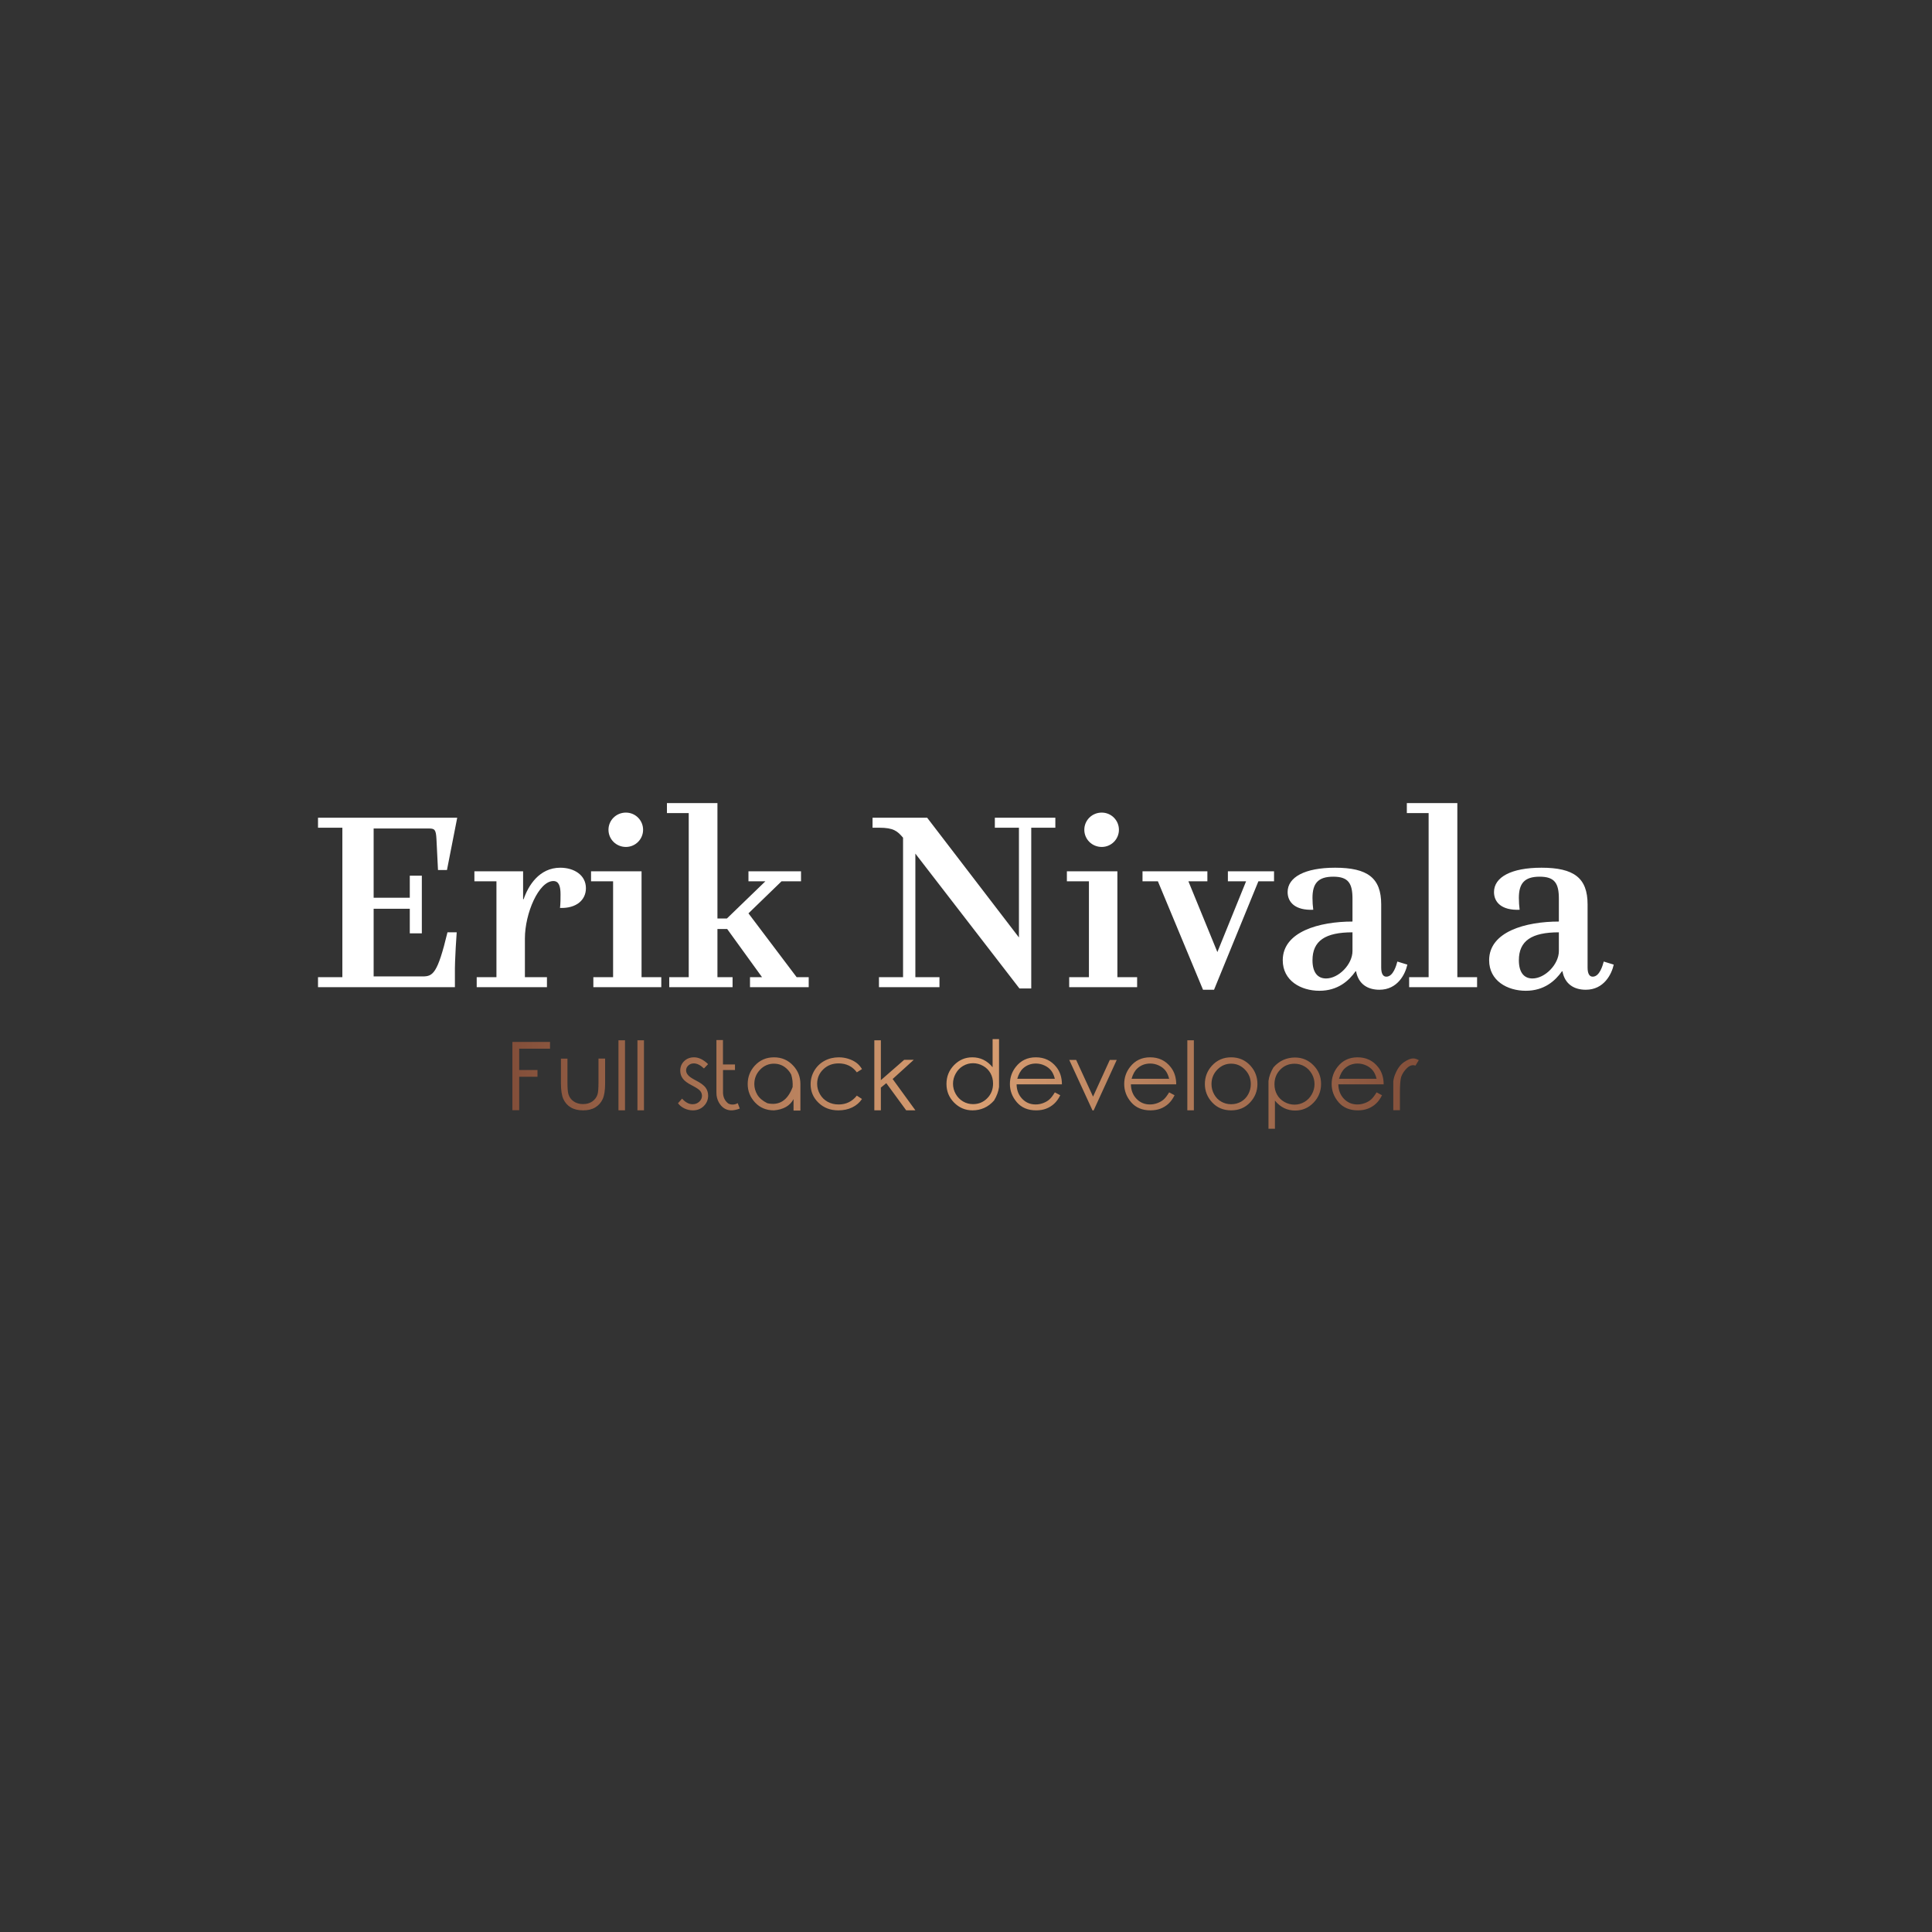 <svg xmlns="http://www.w3.org/2000/svg" xmlns:xlink="http://www.w3.org/1999/xlink" width="400" height="400" viewBox="0 0 400 400"><rect x="0" y="0" width="400" height="400" fill="#333333" stroke="none"/><defs><linearGradient id="gradient-21"><stop stop-color="#834f3a" offset="0"/><stop stop-color="#dba174" offset="0.5"/><stop stop-color="#834F3A" offset="1"/></linearGradient></defs>
<g data-name="business_name_slogan_group" transform=" translate(0, -80.2)"><g data-name="business_name" fill="#ffffff" data="id:166" transform="translate(63.982,231.506) scale(1.327)"><path d="M1.4,40l0-1.56l3.8,0l0-23.32l-3.8,0l0-1.56l21.72,0l-1.6,8.16l-1.4,0l-0.24-4.84c-0.08-1.48-0.28-1.64-1.2-1.64l-8.6,0l0,10.8l5.64,0l0-3.44l1.88,0l0,9l-1.88,0l0-3.84l-5.64,0l0,10.56l7.64,0c1.6,0,2.32-0.4,3.88-6.88l1.44,0s-0.32,4.32-0.28,6.48l0,2.08l-21.36,0z M26.16,40l0-1.56l3.08,0l0-14.96l-3.44,0l0-1.56l7.6,0l0,4.36l0.08,0c0.72-2.12,2.44-4.92,5.72-4.92c2.12,0,4,1.12,4,3.2c0,1.8-1.44,3.16-4.04,3.08c0.08-0.76,0.08-1.44,0.08-2.12c0-1.24-0.24-2.08-1.12-2.08c-2.28,0-4.44,5.04-4.44,8.96l0,6.04l3.44,0l0,1.56l-10.96,0z M44.36,40l0-1.56l3.08,0l0-14.96l-3.44,0l0-1.56l7.88,0l0,16.52l3.08,0l0,1.56l-10.6,0z M46.72,15.44c0-1.48,1.2-2.68,2.72-2.68c1.48,0,2.68,1.2,2.68,2.68s-1.2,2.68-2.68,2.68c-1.52,0-2.72-1.2-2.72-2.68z M56.2,40l0-1.56l3.04,0l0-25.6l-3.4,0l0-1.56l7.88,0l0,18l1.48,0l6-5.8l-2.64,0l0-1.56l8.2,0l0,1.56l-3.04,0l-5.16,5l7.52,9.96l1.88,0l0,1.56l-9.16,0l0-1.56l1.88,0l-5.44-7.52l-1.52,0l0,7.52l2.36,0l0,1.56l-9.88,0z  M88.92,40l0-1.56l3.76,0l0-21.76c-0.88-1.04-1.48-1.56-3.72-1.56l-1.04,0l0-1.56l8.52,0l14.32,18.68l0-17.12l-3.76,0l0-1.56l9.44,0l0,1.56l-3.76,0l0,25.08l-1.84,0l-16.24-21.04l0,19.28l3.76,0l0,1.56l-9.44,0z M118.6,40l0-1.56l3.08,0l0-14.96l-3.44,0l0-1.56l7.88,0l0,16.52l3.08,0l0,1.56l-10.6,0z M120.96,15.44c0-1.48,1.2-2.68,2.72-2.68c1.48,0,2.68,1.2,2.68,2.68s-1.2,2.68-2.68,2.68c-1.52,0-2.72-1.2-2.72-2.68z M139.48,40.4l-7.04-16.92l-2.4,0l0-1.56l10.12,0l0,1.56l-2.96,0l4.52,11.04l4.48-11.04l-2.84,0l0-1.56l7.2,0l0,1.56l-2.44,0l-6.92,16.92l-1.72,0z M151.92,35.8c0-4.48,5.72-6.04,10.88-6.04l0-3.56c0-2.4-0.64-3.44-3-3.44c-2.4,0-3.24,1.08-3.24,3.32c0,0.64,0.04,1.2,0.12,1.84c-2.8,0.12-4-1.16-4-2.76c0-2.32,2.68-3.8,7.4-3.8c5.08,0,7.2,1.6,7.2,5.72l0,9.84c0,0.96,0.28,1.44,0.8,1.44c1.08,0,1.56-1.76,1.72-2.36l1.56,0.48c-0.32,1.48-1.52,3.92-4.36,3.92c-1.88,0-3.28-0.92-3.64-2.88l-0.08,0c-1.04,1.48-2.76,3.04-5.64,3.04s-5.72-1.56-5.72-4.76z M156.56,35.8c0,1.84,0.76,2.84,2.12,2.84c1.96,0,4.12-2.2,4.12-4.28l0-2.92c-4.24,0-6.24,1.32-6.24,4.36z M171.64,40l0-1.56l3.04,0l0-25.6l-3.4,0l0-1.56l7.88,0l0,27.16l3.08,0l0,1.56l-10.6,0z M184.12,35.8c0-4.48,5.72-6.04,10.88-6.04l0-3.56c0-2.4-0.64-3.44-3-3.44c-2.4,0-3.24,1.08-3.24,3.32c0,0.64,0.04,1.2,0.12,1.84c-2.8,0.12-4-1.16-4-2.76c0-2.32,2.68-3.8,7.4-3.8c5.08,0,7.2,1.6,7.2,5.72l0,9.84c0,0.96,0.28,1.44,0.8,1.44c1.08,0,1.56-1.76,1.72-2.36l1.56,0.48c-0.32,1.48-1.52,3.92-4.36,3.92c-1.88,0-3.28-0.92-3.64-2.88l-0.08,0c-1.04,1.48-2.76,3.04-5.64,3.04s-5.72-1.56-5.72-4.76z M188.76,35.8c0,1.84,0.76,2.84,2.12,2.84c1.96,0,4.12-2.2,4.12-4.28l0-2.92c-4.24,0-6.24,1.32-6.24,4.36z"/></g><g data-name="slogan" fill="url(#gradient-21)" data="id:167" transform="translate(104.38,287.212) scale(0.488)"><path d="M3.496,17.852l15.957,0l0,2.852l-13.066,0l0,9.062l7.754,0l0,2.852l-7.754,0l0,14.199l-2.891,0l0-28.965z M24.082,24.922l2.773,0l0,10q0,3.672,0.391,5.039q0.586,1.973,2.246,3.115t3.984,1.143q2.305,0,3.906-1.113t2.207-2.93q0.43-1.23,0.43-5.254l0-10l2.812,0l0,10.527q0,4.434-1.045,6.67t-3.115,3.496t-5.195,1.26q-3.145,0-5.234-1.26t-3.125-3.535t-1.035-6.846l0-10.312z M48.496,17.148l2.773,0l0,29.707l-2.773,0l0-29.707z M56.543,17.148l2.773,0l0,29.707l-2.773,0l0-29.707z  M86.523,27.266l-1.758,1.836q-2.227-2.148-4.316-2.148q-1.348,0-2.305,0.879t-0.957,2.09q0,1.016,0.801,1.953q0.781,0.996,3.301,2.285q3.086,1.582,4.18,3.066q1.074,1.504,1.074,3.379q0,2.617-1.846,4.443t-4.619,1.826q-1.855,0-3.545-0.791t-2.783-2.217l1.738-1.973q2.109,2.383,4.473,2.383q1.641,0,2.803-1.064t1.162-2.49q0-1.191-0.762-2.109t-3.457-2.305q-2.91-1.465-3.945-2.949q-1.055-1.445-1.055-3.32q0-2.441,1.67-4.053t4.189-1.611q2.949,0,5.957,2.891z M99.102,43.828q-2.031,1.094-3.984,0.176q-2.383-1.816-2.266-5.176l0-9.062l5.078,0l0-2.363l-5.098,0l0-10.352l-2.773,0l0,22.246q-0.039,2.344,1.074,4.297q1.836,3.105,5,3.281q1.68,0.059,3.828-0.762q-0.332-0.82-0.859-2.285z M114.473,24.375q4.941,0,8.203,3.574q3.008,3.262,3.008,7.754q0.039,11.094,0,11.27l-2.91,0l0-4.863q-2.285,4.258-8.301,4.766q-4.922,0-8.037-3.35t-3.115-7.822q0-4.453,2.949-7.734q3.262-3.594,8.203-3.594z M114.473,27.07q-3.418,0-5.879,2.539t-2.461,6.133q0,2.324,1.26,4.473t4.268,3.633q7.539,1.68,10.723-6.855q0.176-2.734-0.586-5.234q-0.547-1.133-1.504-2.148q-2.402-2.539-5.82-2.539z M151.816,29.375l-2.188,1.367q-2.832-3.789-7.734-3.789q-3.926,0-6.514,2.52t-2.588,6.133q0,2.344,1.191,4.424t3.262,3.213t4.648,1.133q4.746,0,7.734-3.75l2.188,1.426q-1.543,2.305-4.131,3.564t-5.908,1.26q-5.059,0-8.408-3.223t-3.35-7.832q0-3.125,1.572-5.791t4.297-4.16t6.123-1.494q2.109,0,4.092,0.645t3.369,1.689t2.344,2.666z M157.051,17.148l2.773,0l0,16.914l9.902-8.633l4.062,0l-8.965,8.145l9.648,13.281l-3.906,0l-8.438-11.523l-2.305,1.895l0,9.629l-2.773,0l0-29.707z  M207.852,42.695q1.758-2.93,2.109-5.762q0-20.332,0-20.293l-2.734,0l0,11.953q-1.738-2.129-3.887-3.174t-4.707-1.045q-4.531,0-7.754,3.301t-3.223,8.008q0,4.629,3.242,7.91t7.812,3.281q2.617,0,4.912-1.006t4.229-3.174z M198.945,44.238q-2.324,0-4.268-1.143t-3.096-3.174t-1.152-4.336q0-2.266,1.162-4.346t3.125-3.223t4.189-1.143q2.266,0,4.297,1.143t3.125,3.105t1.094,4.385q0,3.73-2.461,6.23t-6.016,2.5z M233.633,39.238l2.305,1.23q-1.113,2.246-2.617,3.613t-3.379,2.08t-4.238,0.713q-5.234,0-8.184-3.428t-2.949-7.744q0-4.082,2.5-7.266q3.164-4.062,8.496-4.062q5.449,0,8.73,4.16q2.324,2.93,2.344,7.305l-19.238,0q0.078,3.75,2.383,6.143t5.684,2.393q1.641,0,3.184-0.576t2.627-1.514t2.354-3.047z M233.633,33.477q-0.547-2.207-1.602-3.525t-2.793-2.129t-3.652-0.811q-3.145,0-5.41,2.031q-1.641,1.484-2.48,4.434l15.938,0z M239.746,25.469l2.93,0l7.168,15.586l7.109-15.586l2.949,0l-9.805,21.426l-0.488,0z M282.129,39.238l2.305,1.23q-1.113,2.246-2.617,3.613t-3.379,2.08t-4.238,0.713q-5.234,0-8.184-3.428t-2.949-7.744q0-4.082,2.5-7.266q3.164-4.062,8.496-4.062q5.449,0,8.73,4.16q2.324,2.93,2.344,7.305l-19.238,0q0.078,3.75,2.383,6.143t5.684,2.393q1.641,0,3.184-0.576t2.627-1.514t2.354-3.047z M282.129,33.477q-0.547-2.207-1.602-3.525t-2.793-2.129t-3.652-0.811q-3.145,0-5.41,2.031q-1.641,1.484-2.48,4.434l15.938,0z M289.844,17.148l2.773,0l0,29.707l-2.773,0l0-29.707z M308.438,24.375q4.941,0,8.203,3.574q2.949,3.281,2.949,7.754t-3.125,7.822t-8.027,3.35q-4.922,0-8.037-3.35t-3.115-7.822q0-4.453,2.949-7.734q3.262-3.594,8.203-3.594z M308.438,27.07q-3.418,0-5.879,2.539t-2.461,6.133q0,2.324,1.123,4.346t3.037,3.105t4.18,1.084q2.305,0,4.209-1.084t3.018-3.105t1.113-4.346q0-3.594-2.461-6.133t-5.879-2.539z M326.387,28.633q-1.758,2.93-2.109,5.762q0,20.332,0,20.293l2.734,0l0-11.953q1.738,2.129,3.887,3.174t4.707,1.045q4.531,0,7.754-3.301t3.223-8.008q0-4.629-3.242-7.91t-7.812-3.281q-2.617,0-4.912,1.006t-4.229,3.174z M335.293,27.09q2.324,0,4.268,1.143t3.096,3.174t1.152,4.336q0,2.266-1.162,4.346t-3.125,3.223t-4.189,1.143q-2.266,0-4.297-1.143t-3.125-3.105t-1.094-4.385q0-3.73,2.461-6.23t6.016-2.5z M370.137,39.238l2.305,1.23q-1.113,2.246-2.617,3.613t-3.379,2.08t-4.238,0.713q-5.234,0-8.184-3.428t-2.949-7.744q0-4.082,2.5-7.266q3.164-4.062,8.496-4.062q5.449,0,8.73,4.16q2.324,2.93,2.344,7.305l-19.238,0q0.078,3.75,2.383,6.143t5.684,2.393q1.641,0,3.184-0.576t2.627-1.514t2.354-3.047z M370.137,33.477q-0.547-2.207-1.602-3.525t-2.793-2.129t-3.652-0.811q-3.145,0-5.41,2.031q-1.641,1.484-2.48,4.434l15.938,0z M377.227,37.051l0-2.578q0.312-1.934,0.898-3.145q1.367-3.359,3.672-4.922t3.828-1.562q1.133,0,2.422,0.742l-1.426,2.305q-1.816-0.664-3.604,1.074t-2.471,3.789q-0.508,1.816-0.508,6.816l0,7.246l-2.812,0l0-9.766z"/></g></g></svg>